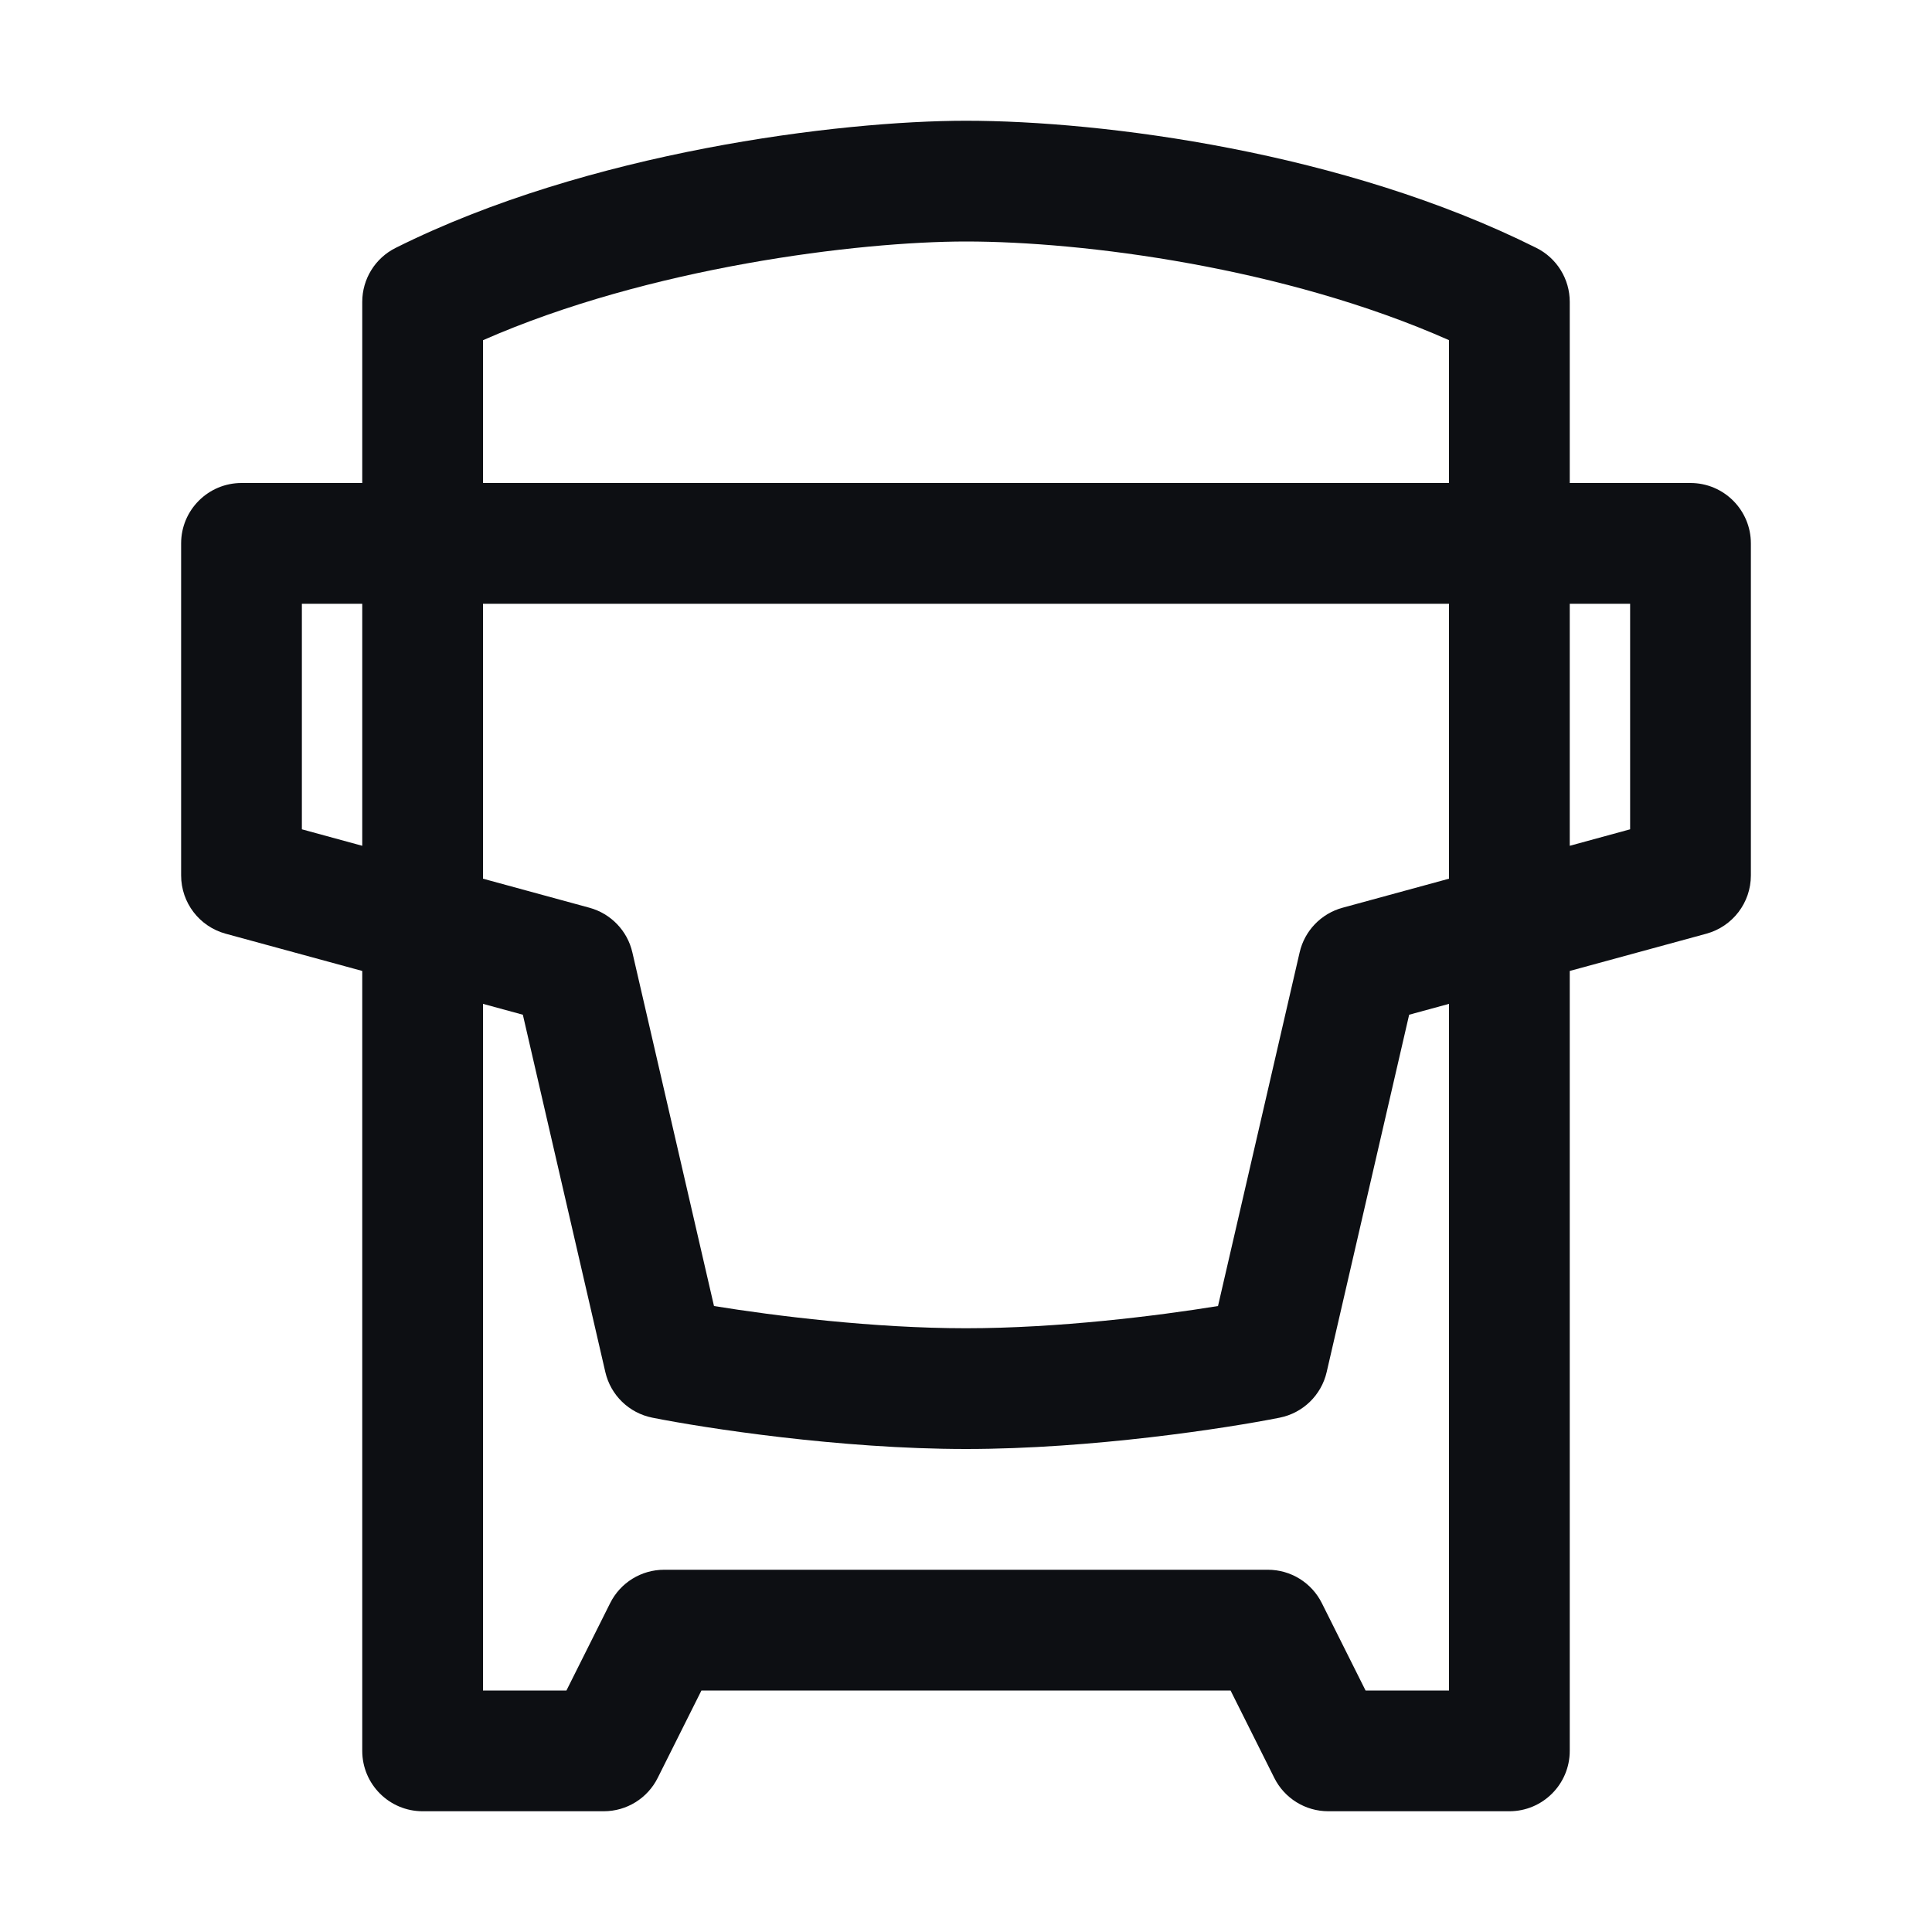 <svg width="32" height="32" viewBox="0 0 32 32" fill="none" xmlns="http://www.w3.org/2000/svg">
<path fill-rule="evenodd" clip-rule="evenodd" d="M8 5.635V8H24V5.634C21.272 4.425 17.944 4 16 4C14.215 4 10.745 4.427 8 5.635ZM26 8V5C26 4.621 25.786 4.275 25.447 4.106C22.264 2.514 18.271 2 16 2C13.907 2 9.738 2.513 6.553 4.106C6.214 4.275 6 4.621 6 5V8H4C3.448 8 3 8.448 3 9V14.5C3 14.951 3.302 15.346 3.737 15.465L6 16.082V29C6 29.552 6.448 30 7 30H10C10.379 30 10.725 29.786 10.894 29.447L11.618 28H20.382L21.106 29.447C21.275 29.786 21.621 30 22 30H25C25.552 30 26 29.552 26 29V16.082L28.263 15.465C28.698 15.346 29 14.951 29 14.5V9C29 8.448 28.552 8 28 8H26ZM24 10H8V14.554L9.763 15.035C10.118 15.132 10.392 15.416 10.474 15.775L11.826 21.632C12.831 21.795 14.474 22 16 22C17.526 22 19.169 21.795 20.174 21.632L21.526 15.775C21.608 15.416 21.882 15.132 22.237 15.035L24 14.554V10ZM26 14.009V10H27V13.736L26 14.009ZM24 16.627L23.34 16.807L21.974 22.725C21.886 23.108 21.581 23.404 21.196 23.481C20.323 23.655 18.087 24 16 24C13.913 24 11.677 23.655 10.804 23.481C10.418 23.404 10.114 23.108 10.026 22.725L8.66 16.807L8 16.627V28H9.382L10.106 26.553C10.275 26.214 10.621 26 11 26H21C21.379 26 21.725 26.214 21.894 26.553L22.618 28H24V16.627ZM6 14.009V10H5V13.736L6 14.009Z" fill="#0D0F13"/>
</svg>
